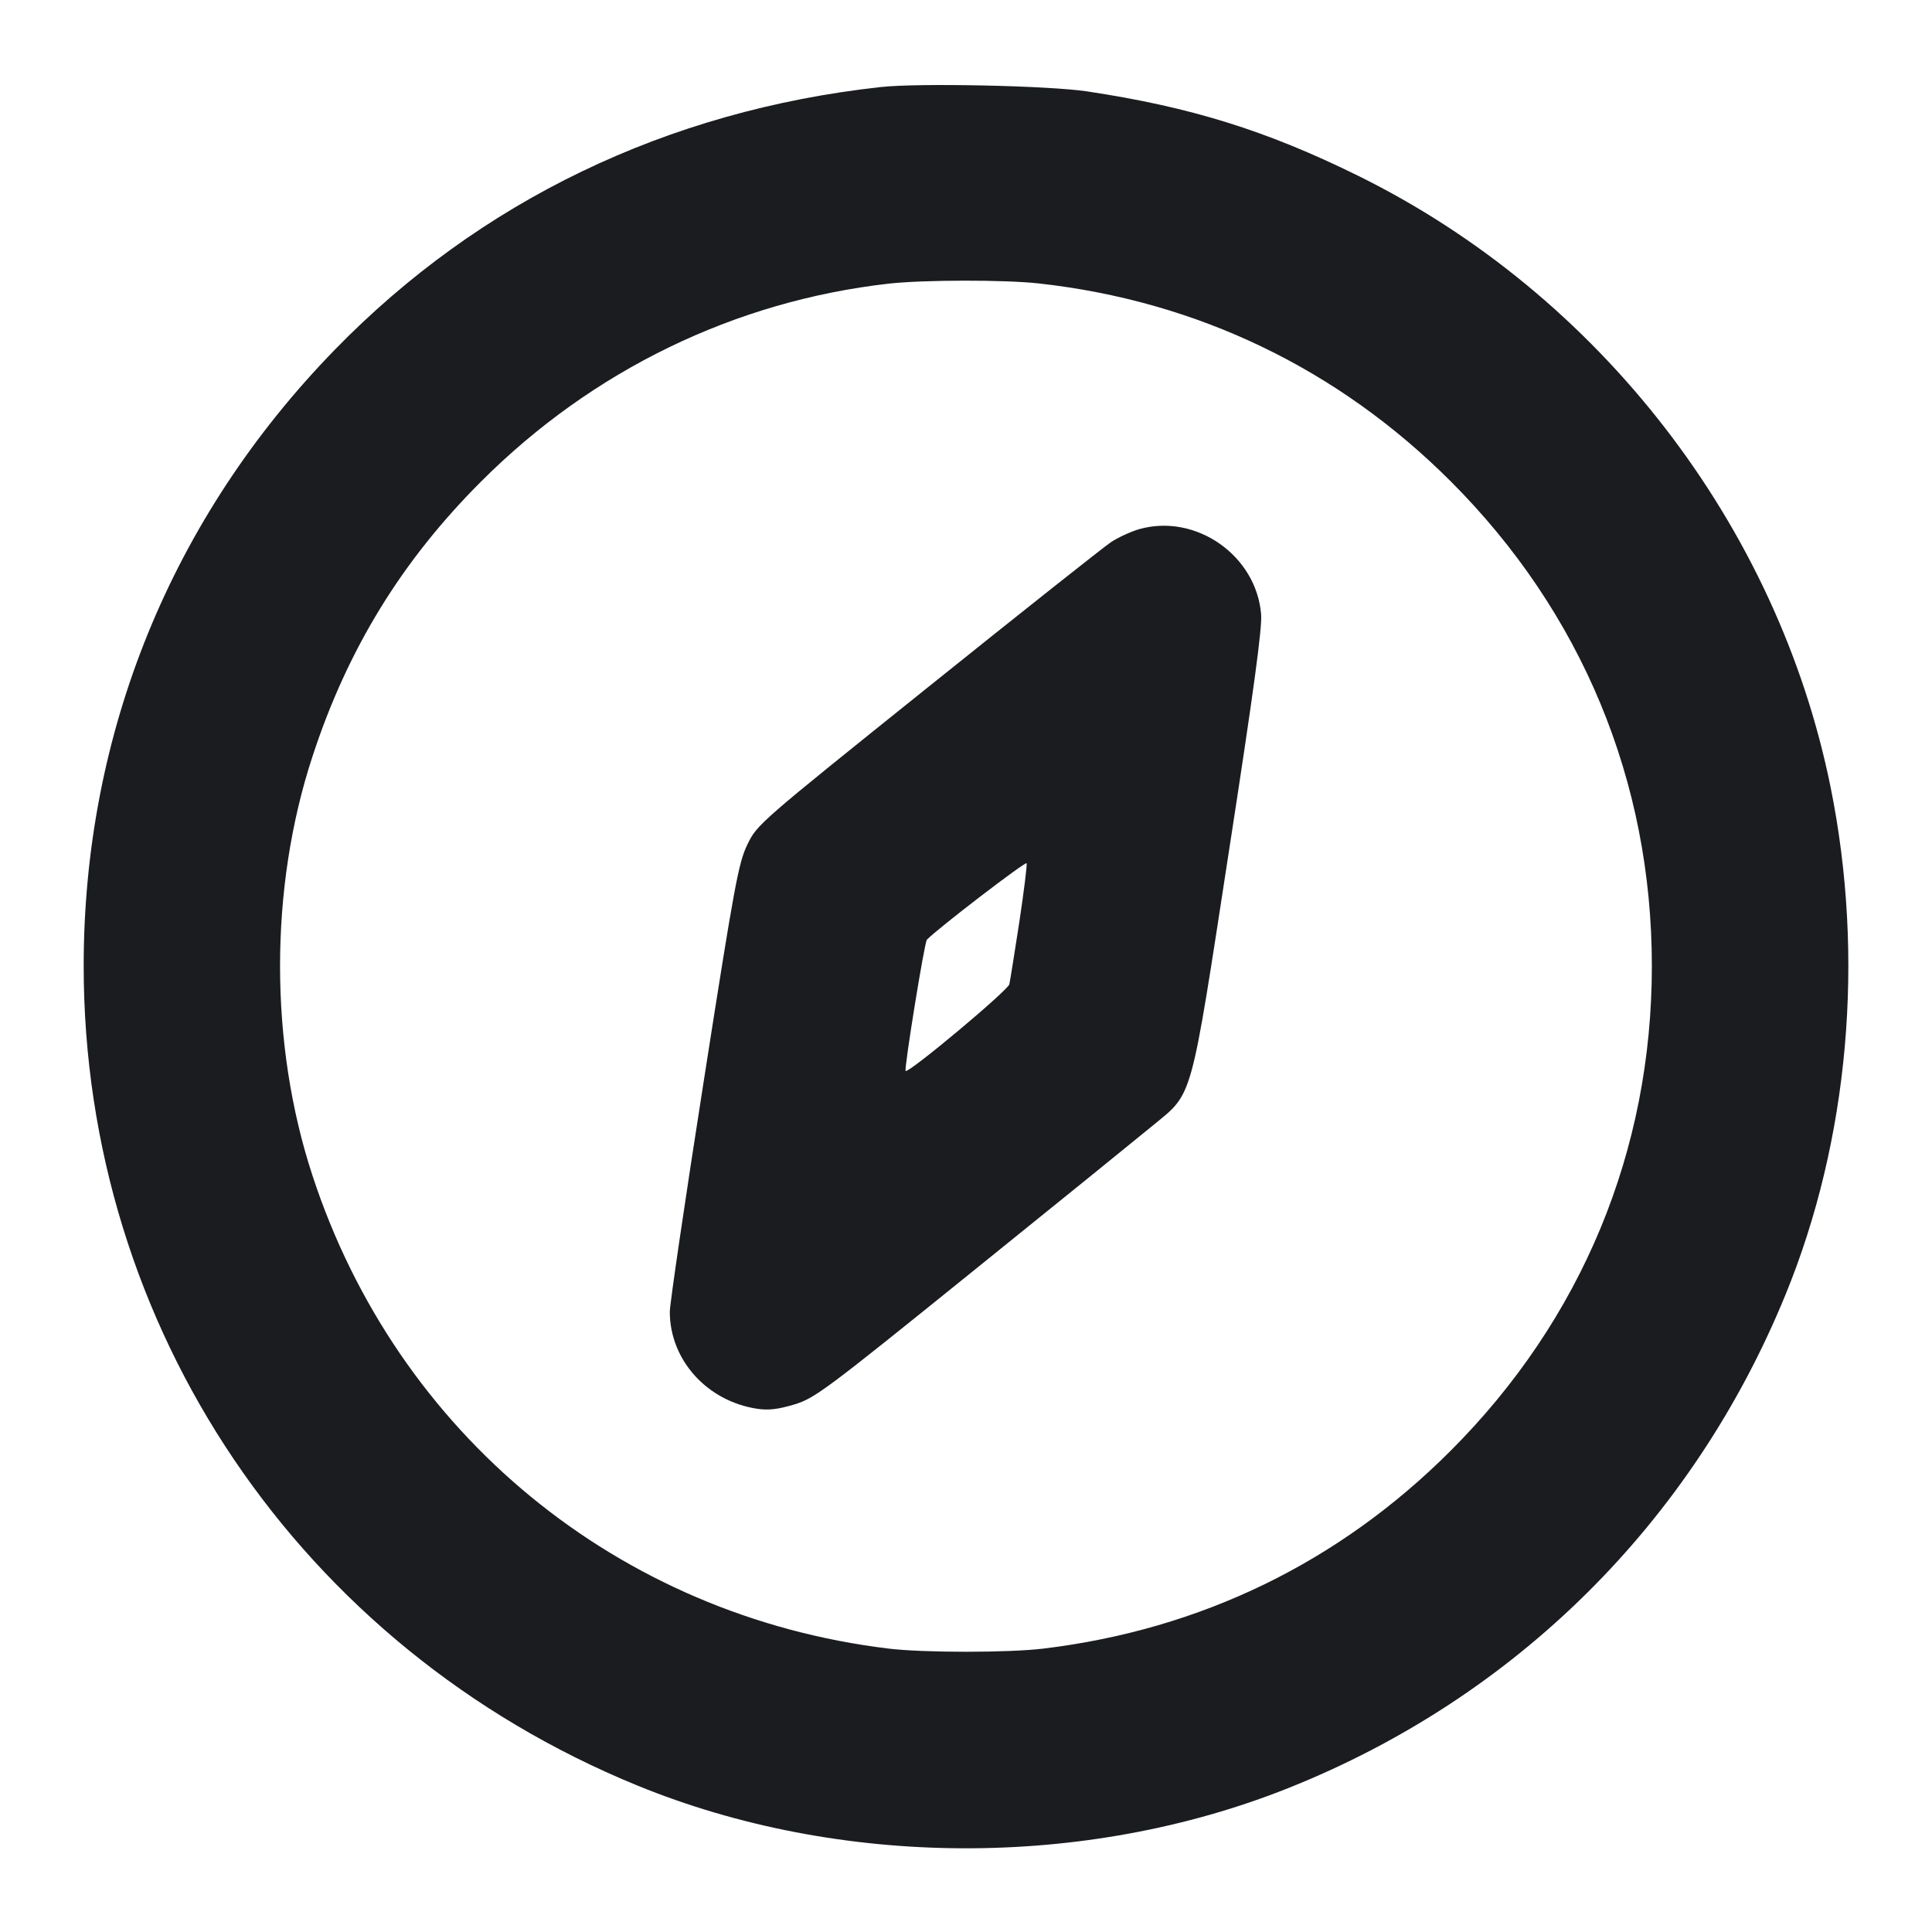 <svg width="16" height="16" viewBox="0 0 16 16" fill="none" xmlns="http://www.w3.org/2000/svg"><path d="M7.293 0.721 C 5.524 0.916,3.974 1.663,2.772 2.897 C 1.420 4.286,0.693 6.070,0.693 8.000 C 0.693 10.992,2.483 13.642,5.276 14.786 C 6.952 15.472,8.980 15.481,10.667 14.809 C 12.553 14.057,14.015 12.607,14.786 10.724 C 15.312 9.441,15.446 7.930,15.160 6.518 C 14.721 4.349,13.244 2.439,11.244 1.454 C 10.487 1.081,9.861 0.886,9.004 0.757 C 8.684 0.709,7.606 0.686,7.293 0.721 M8.600 2.347 C 9.911 2.491,11.081 3.053,12.014 3.986 C 13.099 5.071,13.680 6.470,13.680 8.000 C 13.680 9.530,13.099 10.929,12.014 12.014 C 11.090 12.939,9.946 13.495,8.641 13.653 C 8.350 13.688,7.650 13.688,7.359 13.653 C 5.121 13.382,3.288 11.877,2.587 9.733 C 2.230 8.644,2.230 7.356,2.587 6.267 C 2.878 5.376,3.327 4.644,3.986 3.986 C 4.906 3.066,6.086 2.493,7.360 2.349 C 7.645 2.317,8.318 2.316,8.600 2.347 M9.435 4.382 C 9.366 4.402,9.261 4.450,9.202 4.489 C 9.143 4.528,8.459 5.070,7.683 5.693 C 6.286 6.814,6.270 6.827,6.190 6.993 C 6.116 7.145,6.084 7.316,5.828 8.954 C 5.673 9.941,5.547 10.800,5.547 10.863 C 5.547 11.263,5.856 11.605,6.272 11.667 C 6.366 11.681,6.445 11.671,6.579 11.631 C 6.750 11.578,6.832 11.517,8.053 10.531 C 8.765 9.957,9.438 9.411,9.551 9.318 C 9.883 9.044,9.855 9.146,10.178 7.046 C 10.381 5.732,10.454 5.198,10.444 5.087 C 10.404 4.600,9.904 4.250,9.435 4.382 M8.442 7.633 C 8.403 7.886,8.366 8.119,8.359 8.151 C 8.348 8.202,7.523 8.892,7.500 8.869 C 7.486 8.855,7.656 7.802,7.676 7.782 C 7.771 7.685,8.495 7.130,8.502 7.149 C 8.507 7.162,8.480 7.380,8.442 7.633 " fill="#1A1C1F" stroke="none" fill-rule="evenodd"></path></svg>